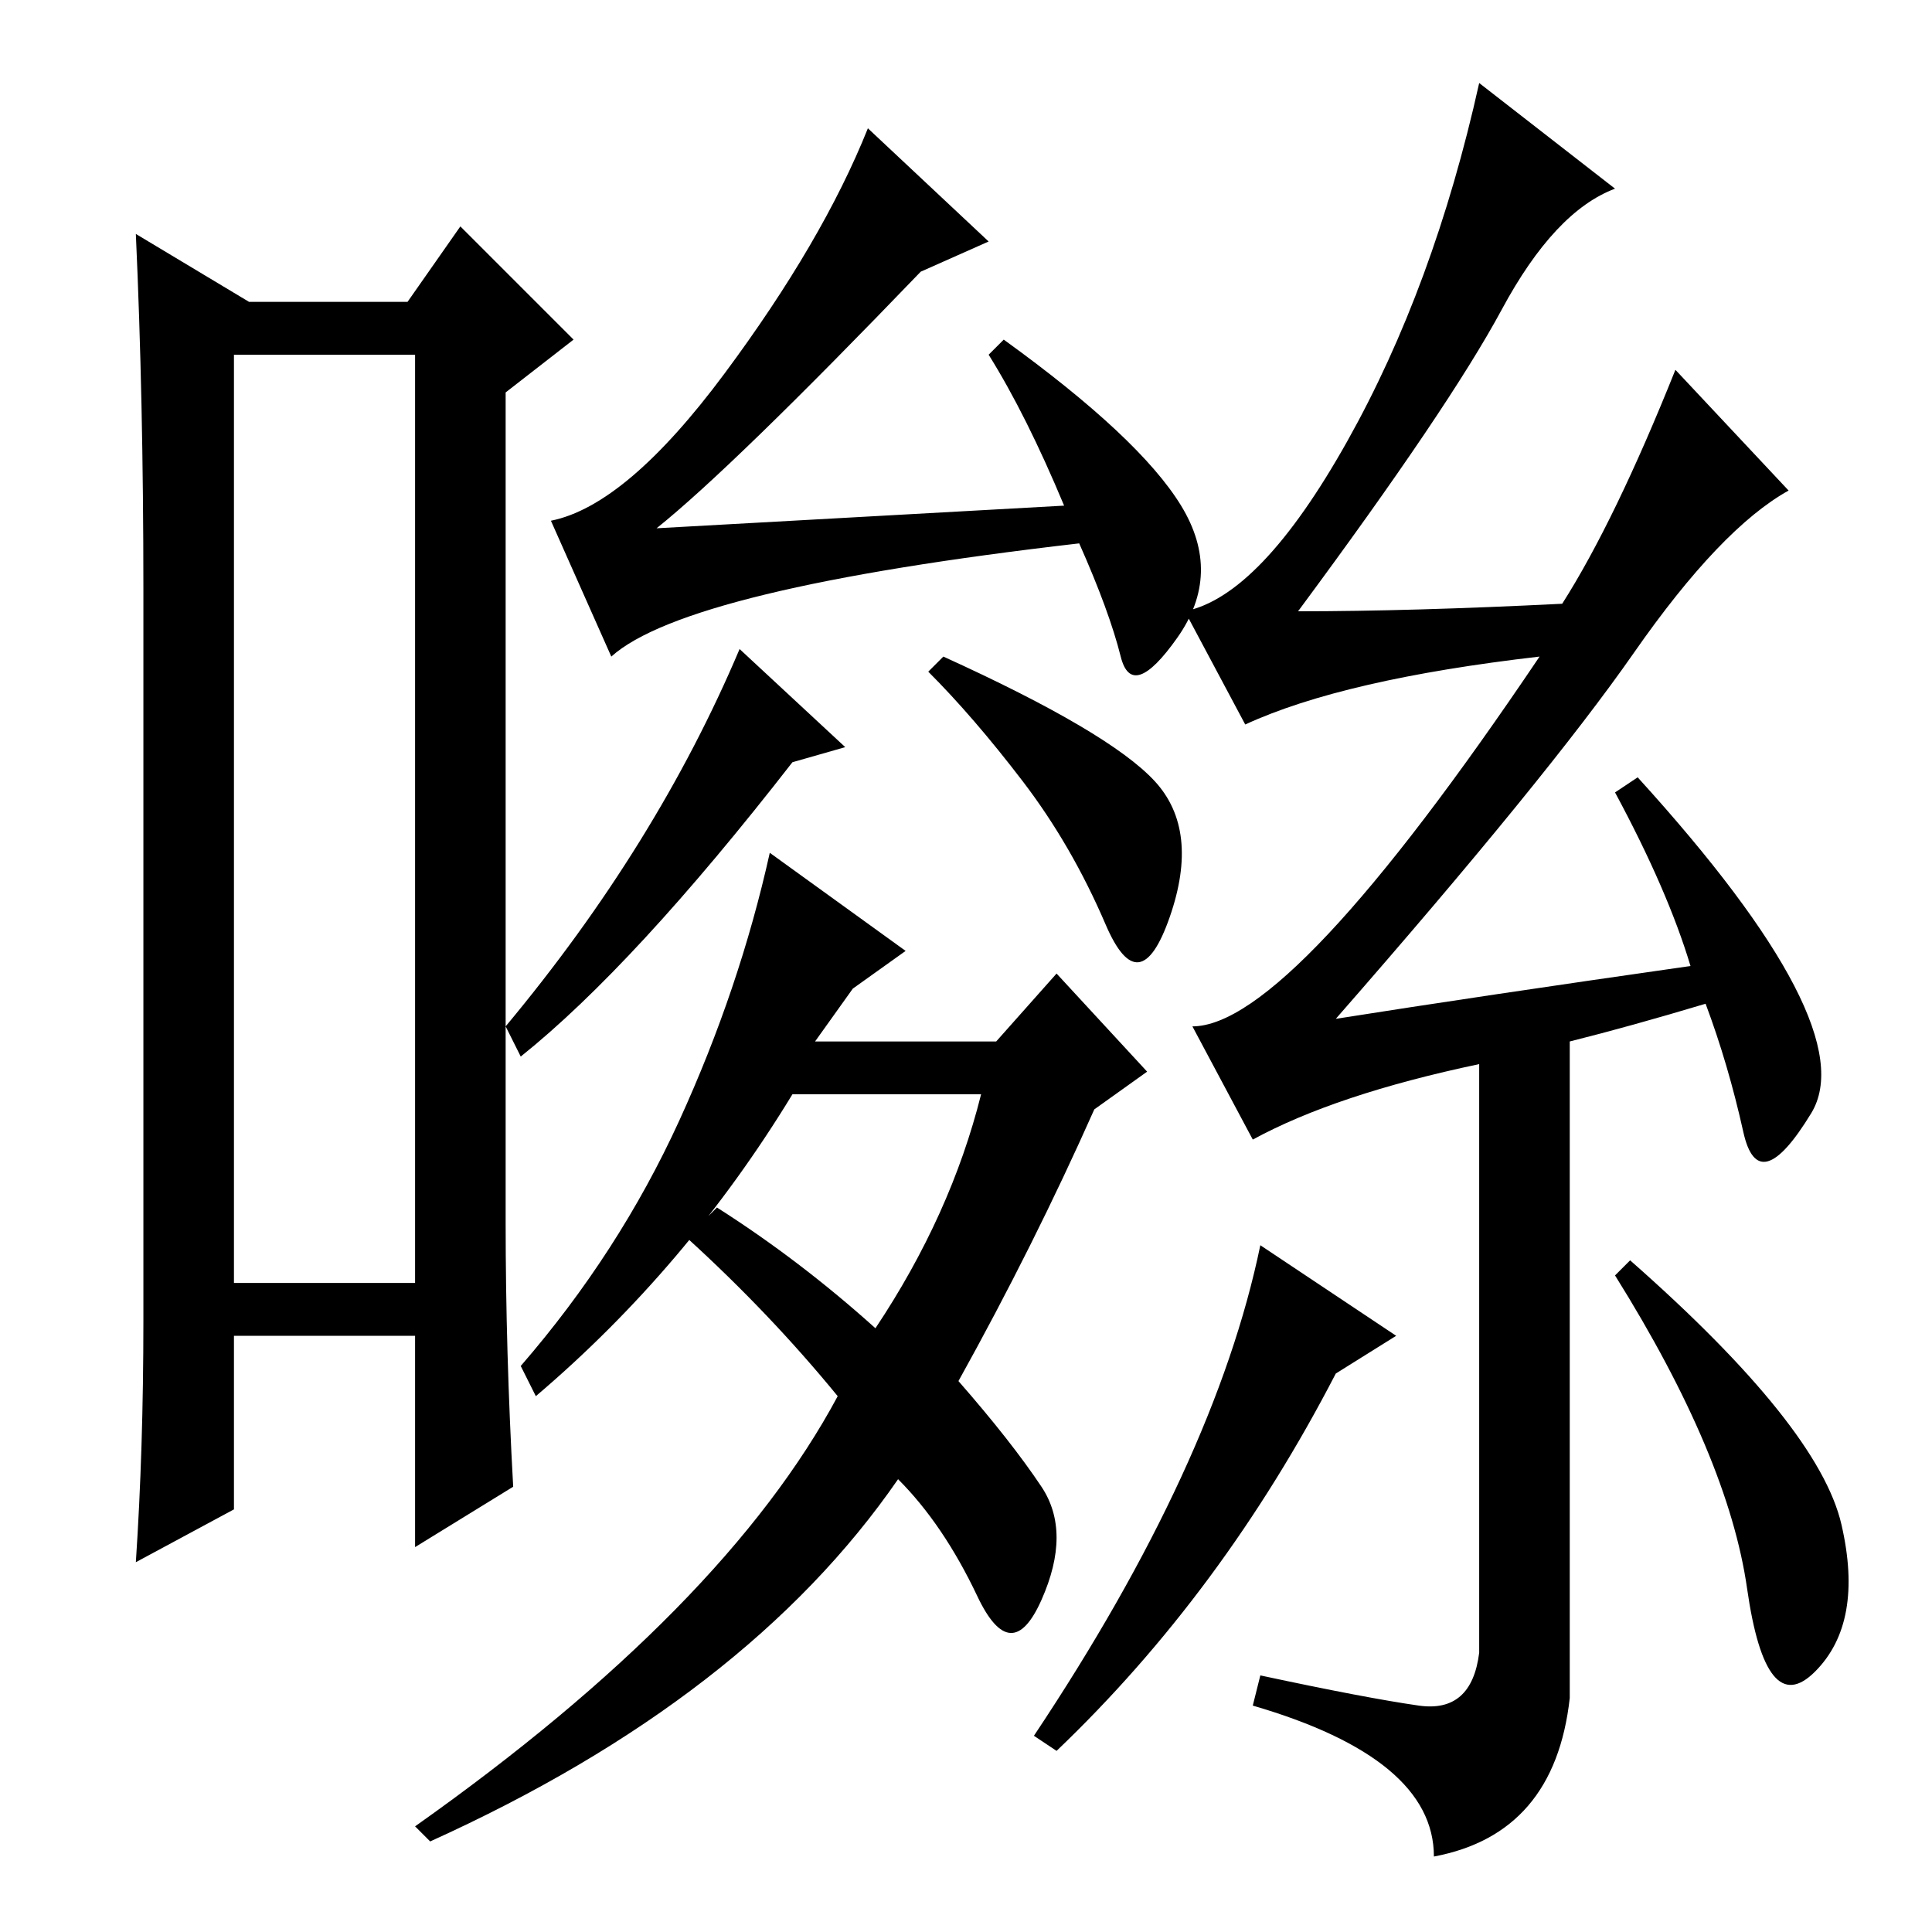 <?xml version="1.0" standalone="no"?>
<!DOCTYPE svg PUBLIC "-//W3C//DTD SVG 1.1//EN" "http://www.w3.org/Graphics/SVG/1.1/DTD/svg11.dtd" >
<svg xmlns="http://www.w3.org/2000/svg" xmlns:xlink="http://www.w3.org/1999/xlink" version="1.1" viewBox="0 -36 256 256">
  <g transform="matrix(1 0 0 -1 0 220)">
   <path fill="currentColor"
d="M31 209v-123h24v123h-24zM19 81v97q0 25 -1 47l15 -9h21l7 10l15 -15l-9 -7v-110q0 -17 1 -35l-13 -8v28h-24v-23l-13 -7q1 15 1 32zM87 186l54 3q-5 12 -10 20l2 2q18 -13 23.5 -22t-0.5 -17.5t-7.5 -2.5t-5.5 15q-52 -6 -62 -15l-8 18q10 2 23 19.5t19 32.5l16 -15
l-9 -4q-25 -26 -35 -34zM69 116l-2 4q20 24 31 50l14 -13l-7 -2q-21 -27 -36 -39zM153 152.5q6 -6.5 2 -18t-8.5 -1t-11 19t-12.5 14.5l2 2q22 -10 28 -16.5zM108 118h24l8 9l12 -13l-7 -5q-8 -18 -18 -36q7 -8 11 -14t0 -15t-8.5 0.5t-10.5 15.5q-20 -29 -62 -48l-2 2
q41 29 56 57q-9 11 -20 21l4 4q11 -7 21 -16q10 15 14 31h-25q-14 -23 -34 -40l-2 4q13 15 21 32.5t12 35.5l18 -13l-7 -5zM167 91l18 -12l-8 -5q-15 -29 -37 -50l-3 2q24 36 30 65zM231 106q-2 9 -5 17q-10 -3 -18 -5v-87q-2 -18 -18 -21q0 13 -24 20l1 4q14 -3 21 -4t8 7
v78q-19 -4 -30 -10l-8 15q13 0 46 49q-26 -3 -39 -9l-8 15q10 2 21.5 22.5t17.5 47.5l18 -14q-8 -3 -15 -16t-27 -40q15 0 35 1q7 11 15 31l15 -16q-9 -5 -20.5 -21.5t-39.5 -48.5q19 3 47 7q-3 10 -10 23l3 2q30 -33 23 -44.5t-9 -2.5zM240.5 34.5q-6.5 -6.5 -9 11
t-17.5 41.5l2 2q25 -22 28 -35t-3.5 -19.5z" />
  </g>

</svg>
